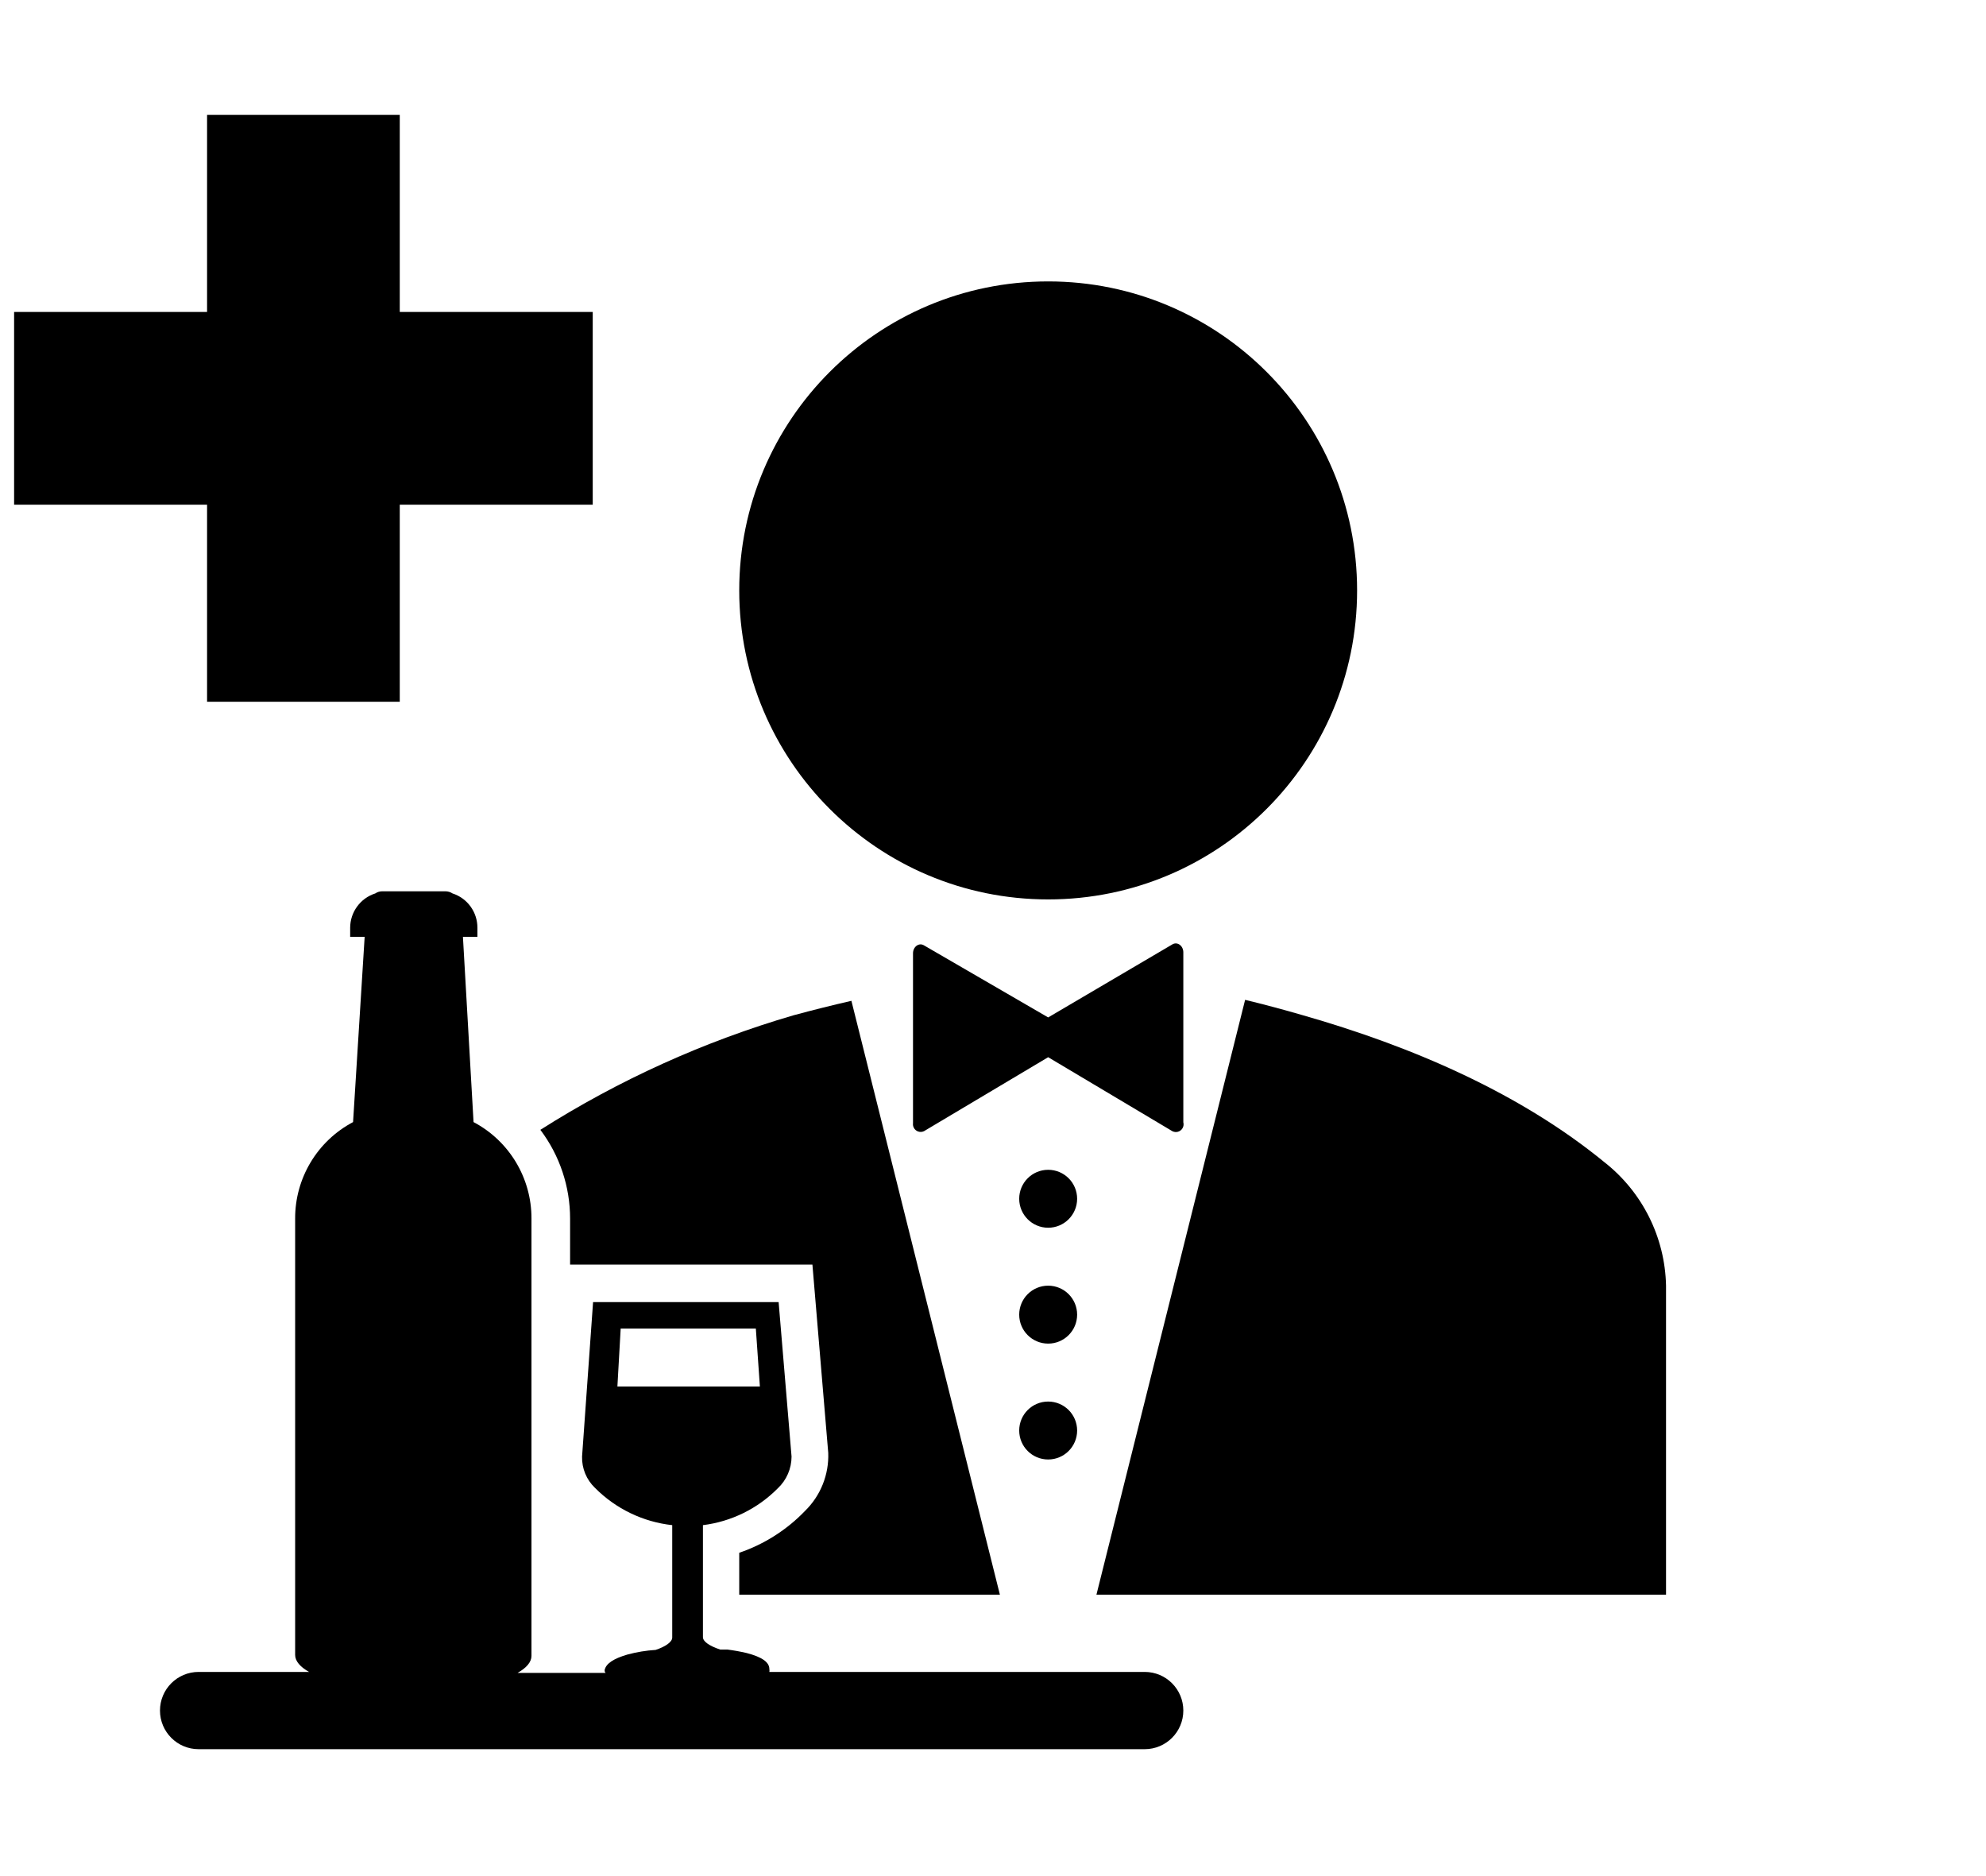 <svg width="180" height="170" xmlns="http://www.w3.org/2000/svg" xmlns:xlink="http://www.w3.org/1999/xlink" overflow="hidden"><defs><clipPath id="clip0"><path d="M699 135 879 135 879 305 699 305Z" fill-rule="evenodd" clip-rule="evenodd"/></clipPath><clipPath id="clip1"><path d="M710 136 878 136 878 304 710 304Z" fill-rule="evenodd" clip-rule="evenodd"/></clipPath><clipPath id="clip2"><path d="M710 136 878 136 878 304 710 304Z" fill-rule="evenodd" clip-rule="evenodd"/></clipPath><clipPath id="clip3"><path d="M710 136 878 136 878 304 710 304Z" fill-rule="evenodd" clip-rule="evenodd"/></clipPath></defs><g clip-path="url(#clip0)" transform="translate(-699 -135)"><g clip-path="url(#clip1)"><g clip-path="url(#clip2)"><g clip-path="url(#clip3)"><path d="M822 188.5C822 203.964 809.464 216.5 794 216.5 778.536 216.5 766 203.964 766 188.5 766 173.036 778.536 160.5 794 160.5 809.464 160.5 822 173.036 822 188.5Z"/><path d="M844.4 240.3C836.7 234 826.9 229.8 817.1 227 815.35 226.492 813.6 226.02 811.85 225.6L798.375 279.5 850 279.5 850 251.5C849.909 247.116 847.853 243.004 844.4 240.3Z"/><path d="M805.253 237.5 794 230.798 782.747 237.5C782.399 237.667 781.981 237.52 781.814 237.172 781.755 237.051 781.733 236.916 781.75 236.783L781.75 221.383C781.75 220.788 782.292 220.385 782.747 220.665L794 227.193 805.253 220.577C805.708 220.298 806.25 220.7 806.25 221.295L806.25 236.695C806.351 237.068 806.131 237.453 805.758 237.554 805.589 237.6 805.408 237.581 805.253 237.5Z"/><path d="M796.625 243.625C796.625 245.075 795.45 246.25 794 246.25 792.55 246.25 791.375 245.075 791.375 243.625 791.375 242.175 792.55 241 794 241 795.45 241 796.625 242.175 796.625 243.625Z"/><path d="M796.625 254.125C796.625 255.575 795.45 256.75 794 256.75 792.55 256.75 791.375 255.575 791.375 254.125 791.375 252.675 792.55 251.5 794 251.5 795.45 251.5 796.625 252.675 796.625 254.125Z"/><path d="M796.625 264.625C796.625 266.075 795.45 267.25 794 267.25 792.55 267.25 791.375 266.075 791.375 264.625 791.375 263.175 792.55 262 794 262 795.45 262 796.625 263.175 796.625 264.625Z"/><path d="M750.67 245.427 750.67 249.592 772.633 249.592 774.068 266.655C774.137 268.623 773.375 270.528 771.968 271.905 770.311 273.63 768.264 274.932 766 275.703L766 279.5 789.625 279.5 776.167 225.688C774.417 226.09 772.667 226.527 770.917 227 762.821 229.365 755.097 232.858 747.975 237.378 749.725 239.696 750.671 242.522 750.67 245.427Z"/><path d="M802.75 286.5 768.73 286.5C768.747 286.413 768.747 286.324 768.73 286.237 768.73 285.625 768.083 285.153 766.665 284.785 766.087 284.651 765.503 284.546 764.915 284.47L764.268 284.47C763.27 284.138 762.71 283.735 762.71 283.35L762.71 273.2C765.284 272.88 767.676 271.703 769.5 269.857 770.291 269.112 770.74 268.074 770.742 266.987L769.57 252.987 752.753 252.987 751.755 266.987C751.728 268.056 752.153 269.086 752.927 269.823 754.806 271.716 757.276 272.908 759.927 273.2L759.927 283.385C759.927 283.787 759.315 284.208 758.422 284.505 757.559 284.559 756.703 284.7 755.867 284.925 754.607 285.292 753.925 285.747 753.802 286.325 753.802 286.43 753.802 286.5 753.89 286.588L745.91 286.588C746.715 286.133 747.17 285.607 747.17 285.047L747.17 245.427C747.184 241.761 745.162 238.39 741.92 236.677L740.958 219.895 742.27 219.895 742.27 219.073C742.277 217.653 741.364 216.393 740.013 215.957 739.831 215.837 739.618 215.77 739.4 215.765L733.625 215.765C733.406 215.767 733.193 215.834 733.013 215.957 731.658 216.391 730.738 217.65 730.737 219.073L730.737 219.895 732.05 219.895 731 236.677C727.758 238.39 725.736 241.761 725.75 245.427L725.75 284.96C725.75 285.52 726.205 286.045 727.01 286.5L717 286.5C715.067 286.5 713.5 288.067 713.5 290 713.5 291.933 715.067 293.5 717 293.5L802.75 293.5C804.683 293.5 806.25 291.933 806.25 290 806.25 288.067 804.683 286.5 802.75 286.5ZM754.958 260.635 755.255 255.385 767.505 255.385 767.872 260.635Z"/></g></g></g><path d="M700.779 163.768 718.268 163.768 718.268 145.911 734.732 145.911 734.732 163.768 752.222 163.768 752.222 180.232 734.732 180.232 734.732 198.089 718.268 198.089 718.268 180.232 700.779 180.232Z" stroke="#000000" stroke-miterlimit="8" fill-rule="evenodd"/></g></svg>
